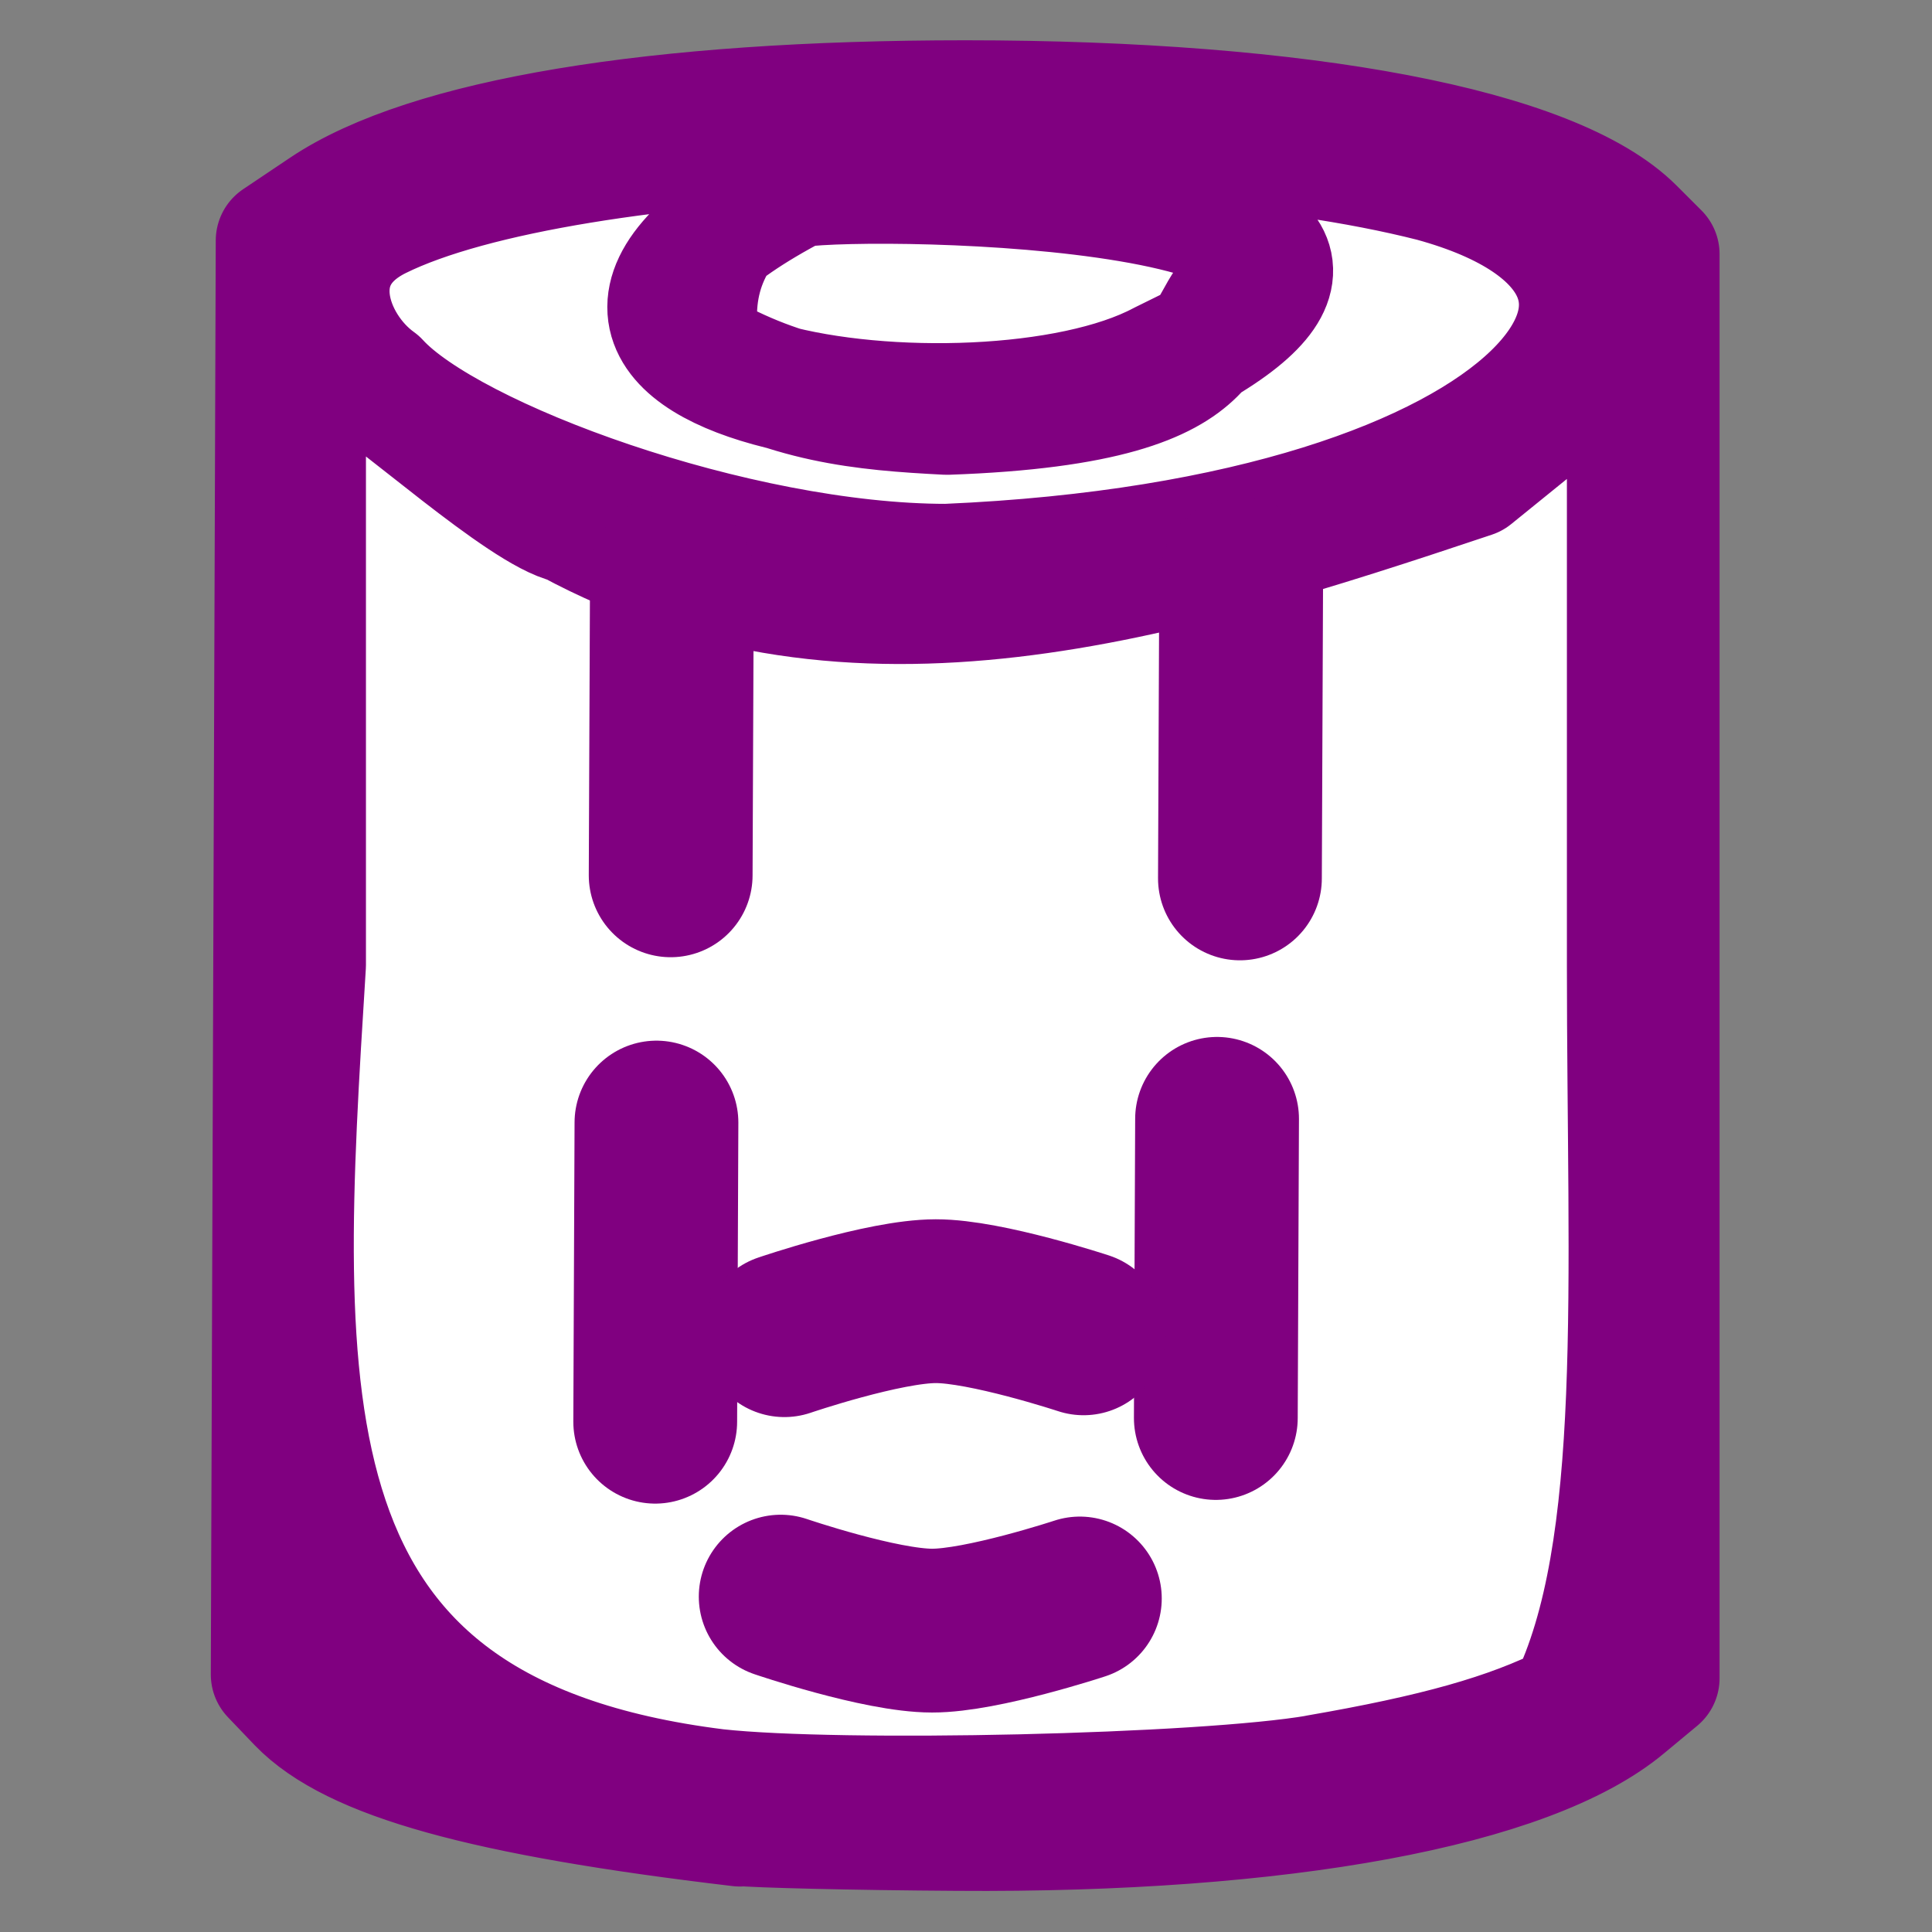 <?xml version="1.0" encoding="UTF-8" standalone="no"?>
<svg
   clip-rule="evenodd"
   fill-rule="evenodd"
   stroke-linejoin="round"
   stroke-miterlimit="2"
   viewBox="0 0 64 64"
   version="1.1"
   id="svg4"
   sodipodi:docname="icon.svg"
   inkscape:version="1.2.1 (9c6d41e410, 2022-07-14)"
   width="64"
   height="64"
   xmlns:inkscape="http://www.inkscape.org/namespaces/inkscape"
   xmlns:sodipodi="http://sodipodi.sourceforge.net/DTD/sodipodi-0.dtd"
   xmlns="http://www.w3.org/2000/svg"
   xmlns:svg="http://www.w3.org/2000/svg">
  <rect x="0" y="0" width="64" height="64" fill="#808080" stroke="none"/>
  <defs
     id="defs8" />
  <sodipodi:namedview
     id="namedview6"
     pagecolor="#ffffff"
     bordercolor="#666666"
     borderopacity="1.0"
     inkscape:showpageshadow="2"
     inkscape:pageopacity="0.0"
     inkscape:pagecheckerboard="0"
     inkscape:deskcolor="#d1d1d1"
     showgrid="false"
     inkscape:zoom="9.1923882"
     inkscape:cx="20.397311"
     inkscape:cy="28.229878"
     inkscape:window-width="1920"
     inkscape:window-height="1011"
     inkscape:window-x="0"
     inkscape:window-y="32"
     inkscape:window-maximized="1"
     inkscape:current-layer="svg4" />
  <path
     style="fill:#ffffff;stroke:none;stroke-width:1px;stroke-linecap:butt;stroke-linejoin:miter;stroke-opacity:1;fill-opacity:1"
     d="m 9.277,8.607 7.71,-3.923 20.44,-0.367 13.643,2.215 4.107,8.262 -1.058,21.205 -1.309,20.839 -15.192,4.443 -22.623,-1.948 c 0,0 -5.596,-8.813 -5.498,-9.568 C 9.594,49.01 9.277,8.607 9.277,8.607 Z"
     id="path7127" />
  <g
     id="g9558"
     transform="matrix(20.475,0,0,20.475,-688.327,-489.349)">
    <path
       d="m 34.815,26.852 c -0.415,-0.049 -0.626,-0.108 -0.713,-0.198 l -0.043,-0.045 0.004,-1.16 0.004,-1.16 0.076,-0.051 c 0.167,-0.112 0.536,-0.173 1.037,-0.173 0.548,9.7e-5 0.951,0.077 1.08,0.206 l 0.04,0.04 v 1.152 1.152 l -0.053,0.044 c -0.155,0.13 -0.555,0.204 -1.081,0.2 -0.167,-0.001 -0.326,-0.005 -0.352,-0.008 z m 0.934,-0.078 c 0.191,-0.033 0.31,-0.066 0.409,-0.116 0.123,-0.25 0.095,-0.68 0.095,-1.197 v -0.996 l -0.253,0.205 c -0.505,0.169 -1.001,0.322 -1.46,0.074 -0.075,-0.016 -0.286,-0.208 -0.337,-0.233 l -0.093,-0.046 v 0.996 c -0.044,0.705 -0.08,1.243 0.667,1.336 0.2,0.022 0.788,0.009 0.973,-0.023 z m 0.187,-2.583 c -0.484,-0.123 -1.401,-0.09 -1.706,0.061 -0.133,0.066 -0.082,0.208 -0.001,0.266 0.116,0.127 0.581,0.297 0.92,0.297 0.977,-0.042 1.295,-0.485 0.787,-0.624 z m -1.188,0.275 c -0.088,-0.471 0.942,-0.445 0.899,-0.108 -0.112,0.038 0.017,0.192 -0.497,0.21 -0.137,-0.007 -0.258,-0.018 -0.403,-0.102 z m 0.825,-0.016 c 0.406,-0.25 -0.524,-0.27 -0.666,-0.25 -0.609,0.319 0.294,0.445 0.591,0.287 z"
       style="fill:#800080;stroke:#800080;stroke-width:0.2;stroke-dasharray:none;stroke-opacity:1"
       id="path2224"
       sodipodi:nodetypes="cscccssscccscccccccccsccccccsccccccccccc" />
    <path
       style="fill:none;stroke:#800080;stroke-width:0.265px;stroke-linecap:round;stroke-linejoin:miter;stroke-opacity:1"
       d="m 34.705,24.832 -0.002,0.484"
       id="path6750-7-56-2-9-2-9-0-1-9"
       inkscape:transform-center-x="0.05292825"
       inkscape:transform-center-y="0.35831855" />
    <path
       style="fill:none;stroke:#800080;stroke-width:0.265px;stroke-linecap:round;stroke-linejoin:miter;stroke-opacity:1"
       d="m 35.626,24.837 -0.002,0.484"
       id="path6750-7-56-2-9-2-9-0-1-9-2"
       inkscape:transform-center-x="0.05292825"
       inkscape:transform-center-y="0.35831855" />
    <path
       style="fill:none;stroke:#800080;stroke-width:0.265px;stroke-linecap:round;stroke-linejoin:miter;stroke-opacity:1"
       d="m 34.68,25.716 -0.002,0.484"
       id="path6750-7-56-2-9-2-9-0-1-9-0"
       inkscape:transform-center-x="0.05292825"
       inkscape:transform-center-y="0.35831855" />
    <path
       style="fill:none;stroke:#800080;stroke-width:0.265px;stroke-linecap:round;stroke-linejoin:miter;stroke-opacity:1"
       d="m 35.587,25.71 -0.002,0.484"
       id="path6750-7-56-2-9-2-9-0-1-9-23"
       inkscape:transform-center-x="0.05292825"
       inkscape:transform-center-y="0.35831855" />
    <path
       style="fill:none;stroke:#800080;stroke-width:0.265px;stroke-linecap:round;stroke-linejoin:miter;stroke-opacity:1"
       d="m 34.881,26.483 c 0,0 0.161,0.055 0.245,0.055 0.081,1.38e-4 0.239,-0.052 0.239,-0.052 m -0.262,-0.126"
       id="path6750-7-56-2-9-2-9-0-1-9-23-7"
       inkscape:transform-center-x="-0.35831825"
       inkscape:transform-center-y="0.05292805"
       sodipodi:nodetypes="cac" />
    <path
       style="fill:none;stroke:#800080;stroke-width:0.265px;stroke-linecap:round;stroke-linejoin:miter;stroke-opacity:1"
       d="m 34.887,26.06 c 0,0 0.161,-0.055 0.245,-0.055 0.081,-1.38e-4 0.239,0.052 0.239,0.052 m -0.262,0.126"
       id="path6750-7-56-2-9-2-9-0-1-9-23-7-2"
       inkscape:transform-center-x="-0.35831825"
       inkscape:transform-center-y="-0.052928221"
       sodipodi:nodetypes="cac" />
  </g>
</svg>

